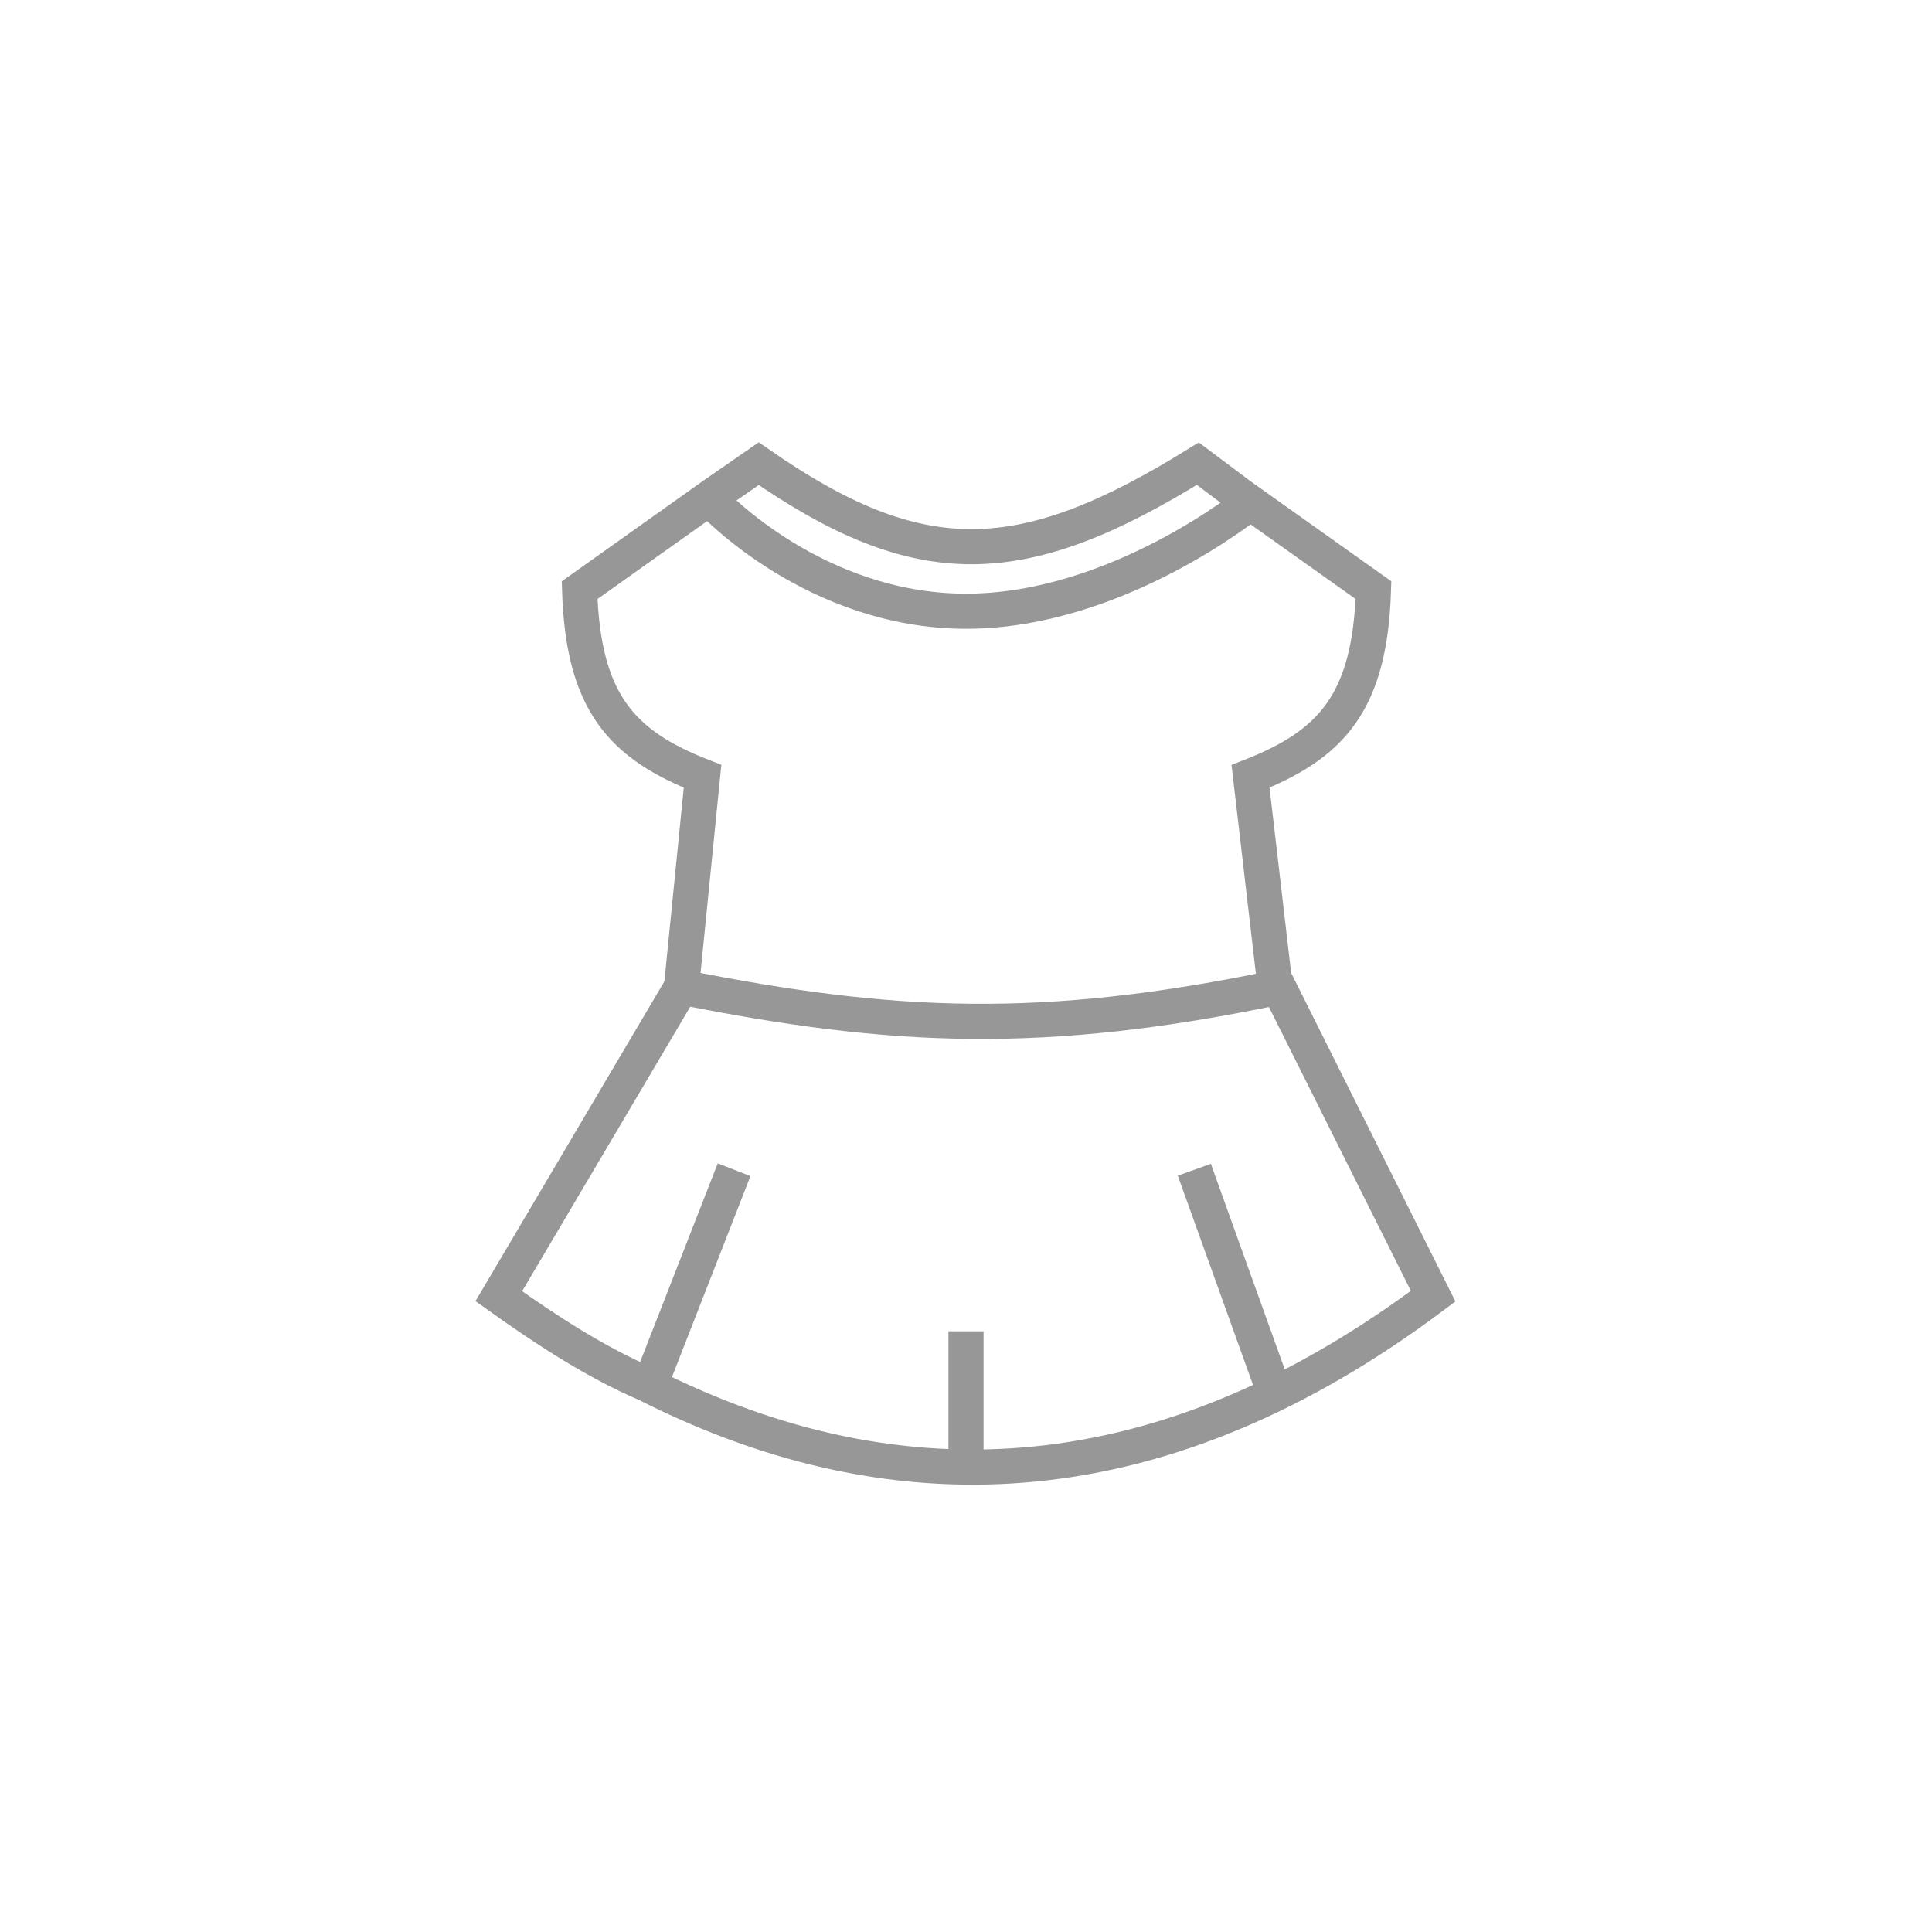 <svg width="55" height="55" viewBox="0 0 55 55" fill="none" xmlns="http://www.w3.org/2000/svg">
<path d="M19.4 28.1L20 22.1C17.7 21.2 16.6 20 16.5 16.8L20.3 14.1L21.6 13.2C26.2 16.4 29.1 16.3 34.1 13.2L35.3 14.1L39.1 16.8C39 20 37.9 21.2 35.6 22.1L36.3 28.1" stroke="#979797" stroke-miterlimit="10"/>
<path d="M20.301 14.3C20.301 14.3 23.201 17.4 27.501 17.4C31.801 17.4 35.601 14.3 35.601 14.3" stroke="#979797" stroke-miterlimit="10"/>
<path d="M14.199 36.9L19.399 28.1C25.399 29.3 29.699 29.5 36.399 28.1L40.799 36.9C33.199 42.6 25.699 43.1 18.399 39.4C16.999 38.8 15.599 37.9 14.199 36.9Z" stroke="#979797" stroke-miterlimit="10"/>
<path d="M20.898 33.3L18.398 39.7" stroke="#979797" stroke-miterlimit="10"/>
<path d="M36.3 39.7L34 33.3" stroke="#979797" stroke-miterlimit="10"/>
<path d="M27.5 41.799V37.899" stroke="#979797" stroke-miterlimit="10"/>
</svg>
